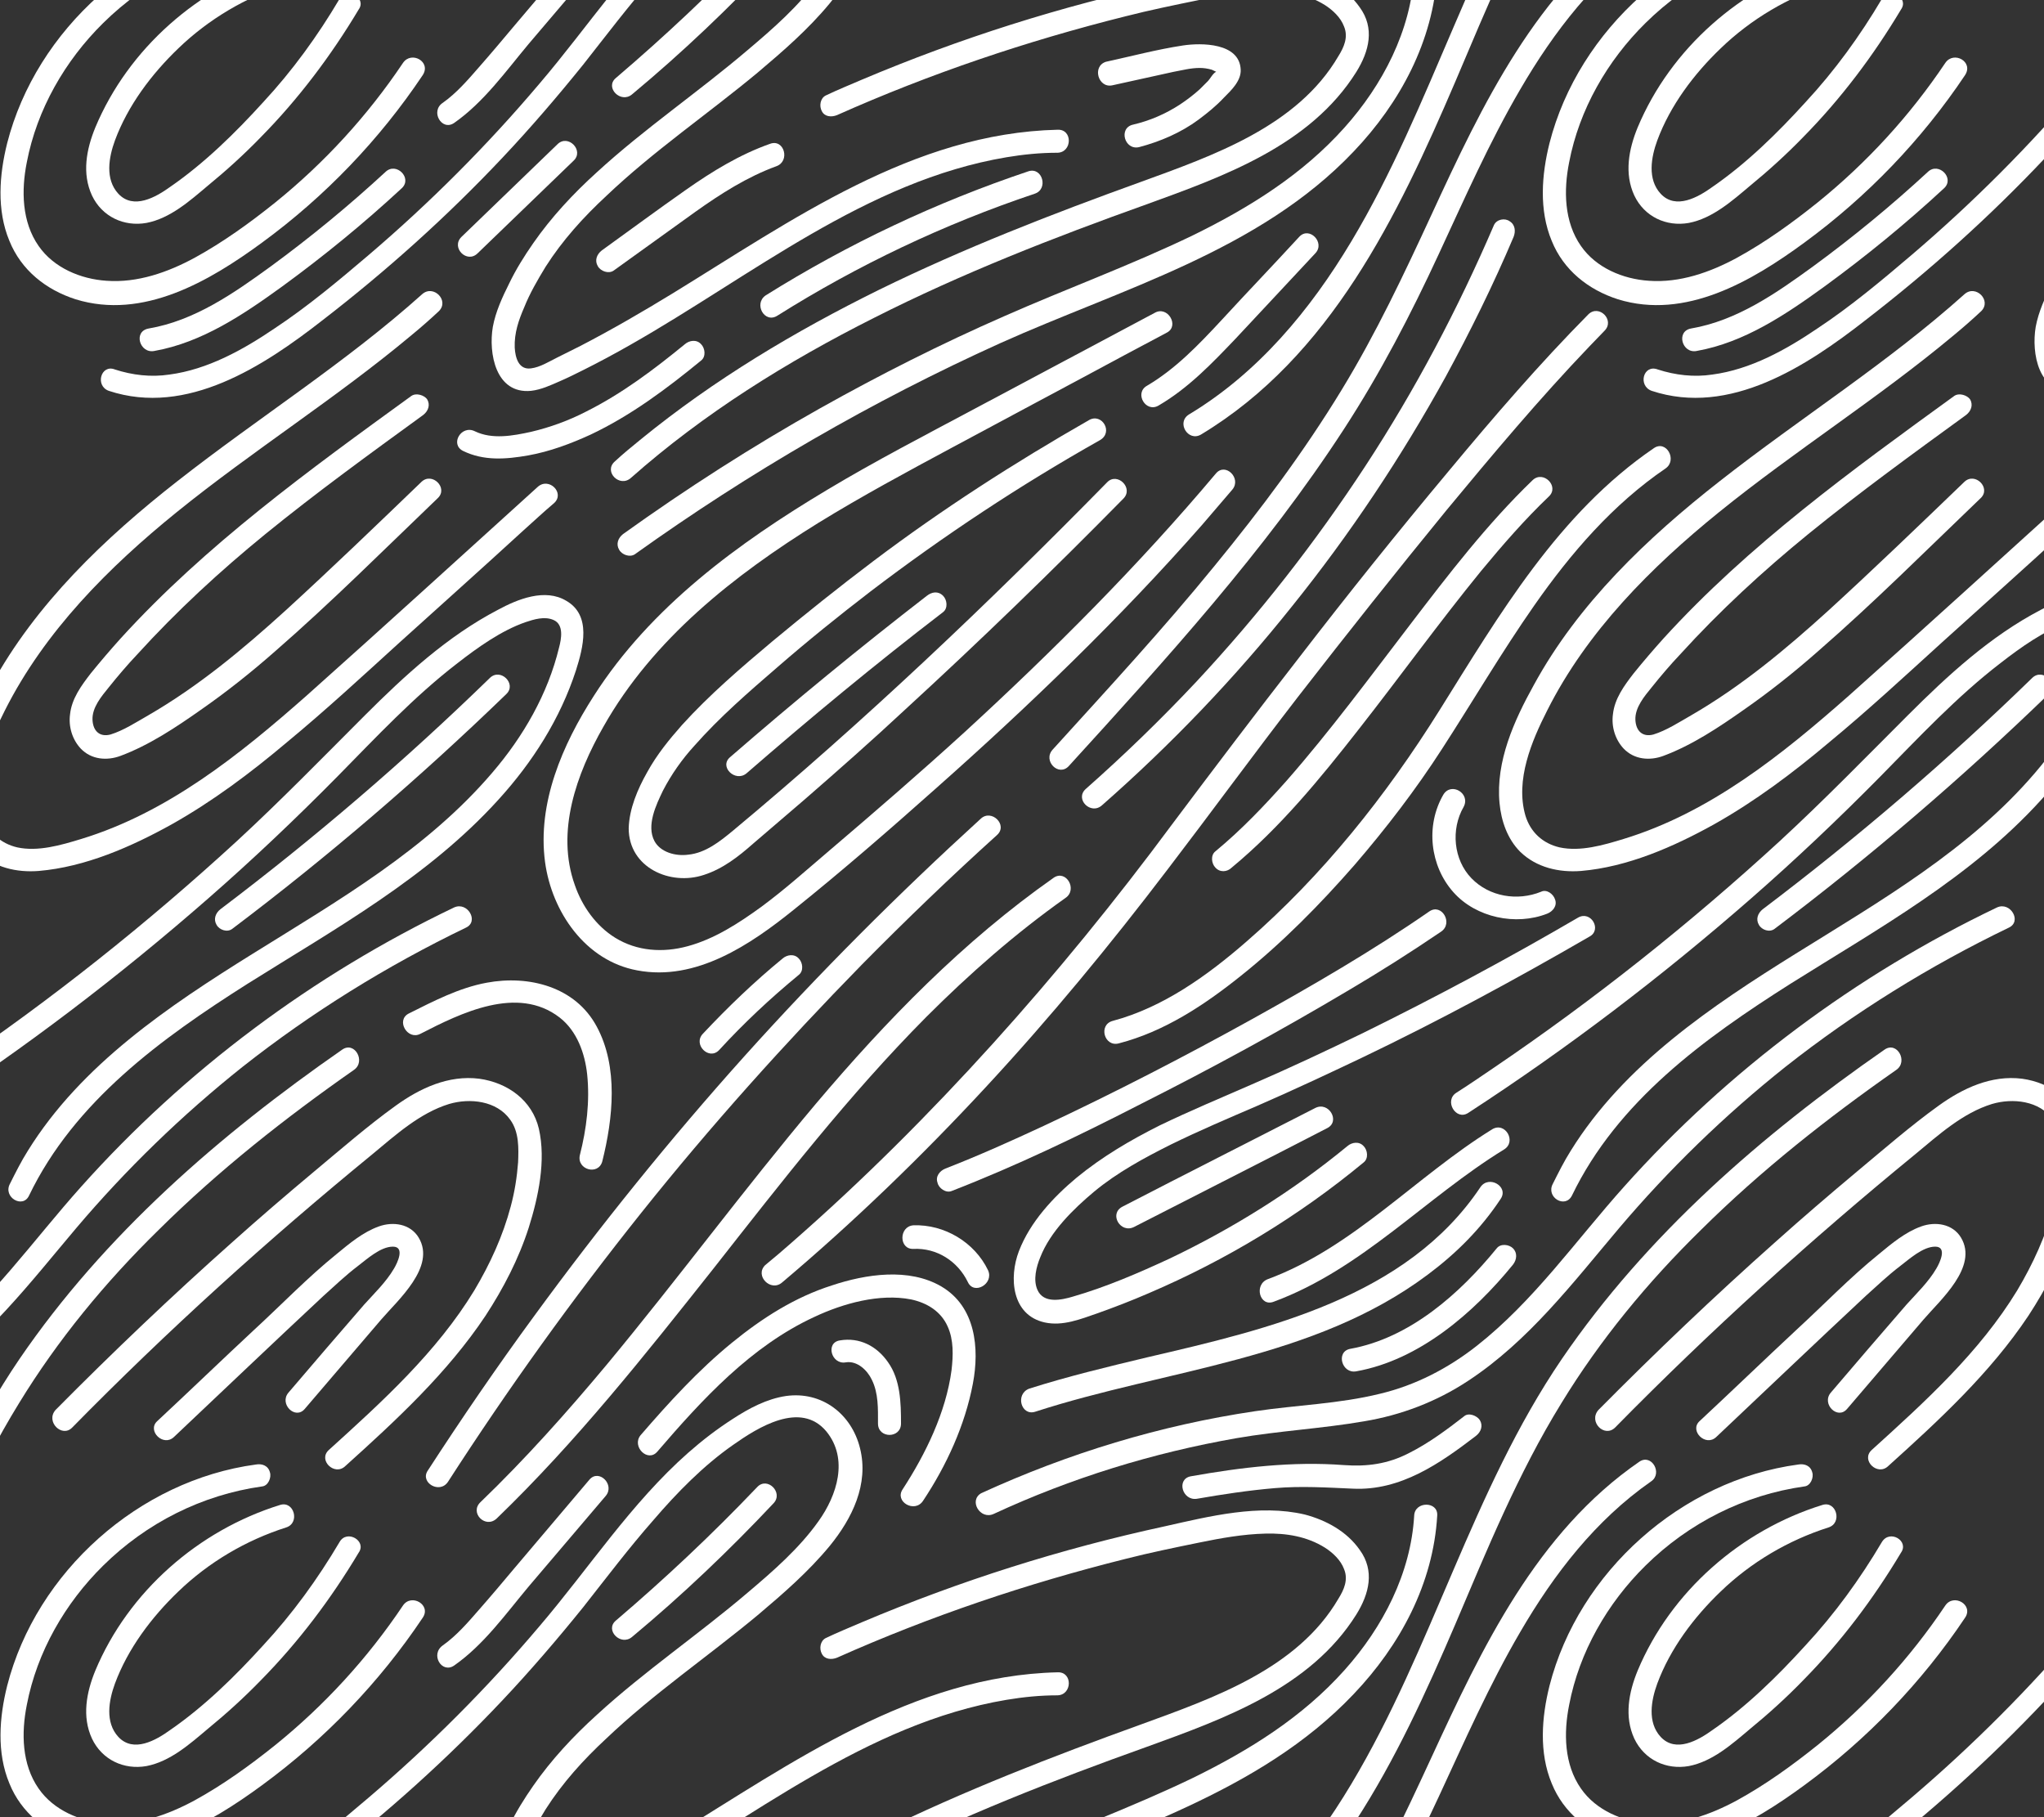 <svg xmlns="http://www.w3.org/2000/svg" width="180" height="160" viewBox="0 0 180 160" fill="none"><rect x="0" y="0" width="180" height="160" fill="#333333" stroke="none"/><path d="M145.452 170.235C152.324 172.509 159.098 168.059 164.29 164.005C169.926 159.654 175.217 154.907 180.111 149.716C182.584 147.095 184.957 144.326 187.231 141.508C189.258 138.937 191.236 136.317 193.412 133.844C195.488 131.422 197.812 129.048 200.433 127.219C202.608 125.686 206.366 123.313 208.64 126.032C210.618 128.455 209.58 131.669 207.948 133.943C206.267 136.317 203.943 138.344 201.718 140.223C197.367 143.931 192.621 147.145 188.418 151.001C186.341 152.88 184.413 154.957 182.831 157.231C182.04 158.368 181.298 159.555 180.705 160.791C180.111 161.978 179.518 163.263 179.271 164.598C178.875 166.922 179.518 170.531 182.633 170.235C183.523 170.136 184.364 169.74 185.155 169.394C185.847 169.098 186.539 168.751 187.231 168.405C188.616 167.713 190 166.971 191.385 166.18C202.015 160.148 212.151 151.743 224.512 149.666C225.995 149.419 227.478 149.271 229.011 149.271C230.297 149.221 230.346 147.194 229.011 147.244C216.304 147.54 205.624 155.204 195.142 161.632C192.472 163.263 189.753 164.845 186.984 166.279C186.292 166.625 185.6 166.972 184.907 167.318C184.215 167.664 183.424 168.158 182.633 168.257C181.545 168.405 181.249 167.318 181.199 166.428C181.15 165.142 181.545 164.005 182.04 162.868C182.534 161.632 183.226 160.445 183.919 159.308C185.402 156.984 187.231 154.957 189.258 153.078C193.412 149.122 198.208 145.859 202.608 142.2C204.833 140.321 207.058 138.393 208.937 136.119C210.915 133.696 212.398 130.68 211.607 127.516C210.865 124.5 208.245 122.472 205.08 122.917C203.399 123.165 201.817 124.005 200.383 124.944C198.999 125.834 197.713 126.823 196.477 127.911C191.434 132.361 187.726 138.096 183.375 143.189C178.776 148.628 173.733 153.671 168.344 158.269C165.674 160.544 162.955 162.818 160.037 164.747C157.269 166.625 154.154 168.356 150.791 168.801C149.16 169.048 147.528 168.85 145.995 168.356C144.71 167.861 144.215 169.839 145.452 170.235Z" fill="white"></path><path d="M9.581 170.235C16.454 172.509 23.227 168.059 28.419 164.005C34.056 159.654 39.346 154.907 44.241 149.716C46.713 147.095 49.086 144.326 51.361 141.508C53.388 138.937 55.366 136.317 57.541 133.844C59.618 131.422 61.942 129.048 64.562 127.219C66.738 125.686 70.495 123.313 72.77 126.032C74.748 128.455 73.709 131.669 72.078 133.943C70.397 136.317 68.073 138.344 65.848 140.223C61.497 143.931 56.75 147.145 52.547 151.001C50.471 152.88 48.542 154.957 46.96 157.231C46.169 158.368 45.428 159.555 44.834 160.791C44.241 161.978 43.648 163.263 43.4 164.598C43.005 166.922 43.648 170.531 46.763 170.235C47.653 170.136 48.493 169.74 49.284 169.394C49.976 169.098 50.669 168.751 51.361 168.405C52.745 167.713 54.13 166.971 55.514 166.18C66.144 160.148 76.28 151.743 88.641 149.666C90.124 149.419 91.608 149.271 93.141 149.271C94.426 149.221 94.475 147.194 93.141 147.244C80.433 147.54 69.754 155.204 59.272 161.632C56.602 163.263 53.882 164.845 51.114 166.279C50.421 166.625 49.729 166.972 49.037 167.318C48.345 167.664 47.554 168.158 46.763 168.257C45.675 168.405 45.378 167.318 45.329 166.428C45.279 165.142 45.675 164.005 46.169 162.868C46.664 161.632 47.356 160.445 48.048 159.308C49.531 156.984 51.361 154.957 53.388 153.078C57.541 149.122 62.337 145.859 66.738 142.2C68.963 140.321 71.188 138.393 73.066 136.119C75.044 133.696 76.528 130.68 75.736 127.516C74.995 124.5 72.374 122.472 69.21 122.917C67.529 123.165 65.947 124.005 64.513 124.944C63.128 125.834 61.843 126.823 60.607 127.911C55.563 132.361 51.855 138.096 47.504 143.189C42.906 148.628 37.863 153.671 32.473 158.269C29.803 160.544 27.084 162.818 24.167 164.747C21.398 166.625 18.283 168.356 14.921 168.801C13.289 169.048 11.658 168.85 10.125 168.356C8.889 167.861 8.345 169.839 9.581 170.235Z" fill="white"></path><path d="M73.709 145.958C81.917 142.299 90.421 139.432 99.123 137.256C101.249 136.712 103.425 136.267 105.6 135.822C107.528 135.427 109.457 135.08 111.434 135.031C113.264 134.982 115.093 135.278 116.675 136.267C117.368 136.712 118.06 137.355 118.357 138.146C118.752 139.085 118.357 139.975 117.862 140.766C114.253 146.947 106.836 149.518 100.458 151.842C92.646 154.66 84.883 157.676 77.417 161.335C70.001 164.994 62.881 169.246 56.453 174.487C55.662 175.13 54.871 175.773 54.129 176.465C53.141 177.355 54.574 178.789 55.563 177.899C61.991 172.213 69.309 167.664 76.972 163.807C84.686 159.901 92.794 156.737 100.952 153.82C107.776 151.347 115.39 148.628 119.444 142.151C120.581 140.322 121.076 138.294 119.741 136.465C118.604 134.833 116.774 133.844 114.895 133.35C110.891 132.411 106.54 133.498 102.584 134.388C93.437 136.366 84.537 139.184 75.885 142.843C74.846 143.288 73.758 143.733 72.72 144.228C72.226 144.475 72.127 145.167 72.374 145.612C72.621 146.106 73.215 146.156 73.709 145.958Z" fill="white"></path><path d="M171.311 141.36C168.196 146.008 164.389 150.161 160.038 153.671C157.813 155.451 155.489 157.132 152.967 158.517C150.594 159.802 147.924 160.742 145.205 160.544C142.93 160.396 140.557 159.407 139.222 157.478C137.739 155.352 137.689 152.583 138.184 150.111C139.073 145.464 141.546 141.162 144.908 137.849C148.715 134.092 153.61 131.619 158.9 130.878C159.444 130.828 159.741 130.087 159.593 129.642C159.444 129.048 158.9 128.851 158.356 128.949C148.072 130.334 139.024 138.393 136.453 148.43C135.761 151.199 135.514 154.314 136.651 157.033C137.689 159.604 139.865 161.335 142.485 162.176C148.418 164.005 154.253 160.593 158.9 157.182C164.438 153.127 169.234 148.134 173.041 142.448C173.832 141.31 172.052 140.272 171.311 141.36Z" fill="white"></path><path d="M165.724 135.773C163.795 139.036 161.57 142.101 158.999 144.87C156.527 147.59 153.808 150.26 150.792 152.336C149.556 153.226 147.578 154.363 146.243 152.93C145.056 151.644 145.402 149.716 145.946 148.232C147.083 145.167 149.16 142.398 151.533 140.124C154.203 137.553 157.467 135.624 161.026 134.487C162.263 134.092 161.719 132.114 160.483 132.509C153.313 134.734 147.133 140.124 144.216 147.095C143.425 149.024 143.029 151.15 143.919 153.078C144.809 154.957 146.737 155.847 148.715 155.501C150.792 155.105 152.522 153.572 154.104 152.237C155.736 150.902 157.318 149.469 158.802 147.936C162.114 144.574 164.982 140.767 167.405 136.712C168.146 135.674 166.416 134.635 165.724 135.773Z" fill="white"></path><path d="M144.364 128.702C135.316 134.932 130.52 145.068 126.07 154.71C123.647 159.951 121.175 165.192 118.159 170.136C114.846 175.575 111.039 180.667 106.985 185.612C102.436 191.199 97.541 196.489 92.696 201.829C91.806 202.818 93.239 204.252 94.129 203.263C102.733 193.819 111.385 184.326 118.357 173.597C121.571 168.653 124.241 163.51 126.713 158.171C128.987 153.276 131.163 148.331 133.882 143.684C136.849 138.591 140.507 133.844 145.402 130.433C146.441 129.741 145.452 127.961 144.364 128.702Z" fill="white"></path><path d="M55.91 184.623C65.996 177.404 76.824 171.125 88.097 166.032C98.777 161.236 110.891 157.923 119.197 149.172C123.301 144.87 126.218 139.431 126.565 133.449C126.663 132.163 124.587 132.163 124.537 133.449C124.241 138.541 121.769 143.288 118.406 147.046C114.698 151.199 110.001 154.116 105.057 156.539C99.618 159.159 93.932 161.236 88.444 163.659C82.906 166.082 77.517 168.801 72.226 171.768C66.243 175.13 60.459 178.838 54.871 182.843C54.426 183.189 54.229 183.733 54.525 184.227C54.773 184.722 55.465 184.969 55.91 184.623Z" fill="white"></path><path d="M39.989 146.65C42.609 144.821 44.537 142.101 46.565 139.679C48.839 137.009 51.064 134.388 53.338 131.718C54.179 130.729 52.745 129.296 51.904 130.284C49.729 132.856 47.504 135.476 45.328 138.047C44.29 139.283 43.252 140.519 42.164 141.755C41.175 142.893 40.186 144.03 39 144.87C37.862 145.661 38.901 147.392 39.989 146.65Z" fill="white"></path><path d="M35.489 141.36C32.374 146.008 28.567 150.161 24.216 153.671C21.991 155.451 19.667 157.132 17.145 158.517C14.772 159.802 12.102 160.742 9.383 160.544C7.108 160.396 4.735 159.407 3.4 157.478C1.917 155.352 1.867 152.583 2.362 150.111C3.252 145.464 5.724 141.162 9.086 137.849C12.893 134.092 17.788 131.619 23.079 130.878C23.622 130.828 23.919 130.087 23.771 129.642C23.622 129.048 23.079 128.851 22.535 128.949C12.25 130.334 3.202 138.393 0.631 148.43C-0.061 151.199 -0.308 154.314 0.829 157.033C1.867 159.604 4.043 161.335 6.663 162.176C12.597 164.005 18.431 160.593 23.079 157.182C28.616 153.127 33.412 148.134 37.219 142.448C38.011 141.31 36.23 140.272 35.489 141.36Z" fill="white"></path><path d="M29.902 135.773C27.973 139.036 25.748 142.101 23.177 144.87C20.705 147.59 17.986 150.26 14.97 152.336C13.734 153.226 11.756 154.363 10.421 152.93C9.234 151.644 9.58 149.716 10.124 148.232C11.261 145.167 13.338 142.398 15.711 140.124C18.381 137.553 21.645 135.624 25.205 134.487C26.441 134.092 25.897 132.114 24.661 132.509C17.491 134.734 11.311 140.124 8.394 147.095C7.603 149.024 7.207 151.15 8.097 153.078C8.987 154.957 10.915 155.847 12.893 155.501C14.97 155.105 16.7 153.572 18.282 152.237C19.914 150.902 21.496 149.469 22.98 147.936C26.292 144.574 29.16 140.767 31.583 136.712C32.325 135.674 30.544 134.635 29.902 135.773Z" fill="white"></path><path d="M145.451 34.413C152.323 36.688 159.097 32.238 164.289 28.183C169.925 23.832 175.216 19.086 180.111 13.894C182.583 11.274 184.956 8.505 187.231 5.686C189.258 3.115 191.236 0.495 193.411 -1.977C195.488 -4.4 197.812 -6.773 200.432 -8.603C202.608 -10.136 206.365 -12.509 208.64 -9.789C210.617 -7.367 209.579 -4.153 207.947 -1.878C206.266 0.495 203.943 2.522 201.718 4.401C197.367 8.109 192.62 11.323 188.417 15.18C186.341 17.058 184.412 19.135 182.83 21.41C182.039 22.547 181.297 23.733 180.704 24.969C180.111 26.156 179.517 27.442 179.27 28.777C178.875 31.1 179.517 34.71 182.632 34.413C183.522 34.314 184.363 33.919 185.154 33.573C185.846 33.276 186.538 32.93 187.231 32.584C188.615 31.892 189.999 31.15 191.384 30.359C202.014 24.327 212.15 15.921 224.511 13.845C225.994 13.597 227.478 13.449 229.01 13.449C230.296 13.4 230.345 11.373 229.01 11.422C216.303 11.719 205.624 19.382 195.142 25.81C192.472 27.442 189.752 29.024 186.983 30.458C186.291 30.804 185.599 31.15 184.907 31.496C184.215 31.842 183.423 32.337 182.632 32.435C181.545 32.584 181.248 31.496 181.198 30.606C181.149 29.32 181.545 28.183 182.039 27.046C182.533 25.81 183.226 24.623 183.918 23.486C185.401 21.162 187.231 19.135 189.258 17.256C193.411 13.301 198.207 10.037 202.608 6.379C204.832 4.5 207.057 2.572 208.936 0.297C210.914 -2.126 212.397 -5.142 211.606 -8.306C210.865 -11.322 208.244 -13.349 205.08 -12.904C203.399 -12.657 201.816 -11.817 200.383 -10.877C198.998 -9.987 197.713 -8.998 196.477 -7.911C191.433 -3.461 187.725 2.275 183.374 7.368C178.776 12.806 173.733 17.85 168.343 22.448C165.673 24.722 162.954 26.997 160.037 28.925C157.268 30.804 154.153 32.534 150.791 32.979C149.159 33.227 147.527 33.029 145.995 32.534C144.709 32.04 144.215 33.968 145.451 34.413Z" fill="white"></path><path d="M142.237 125.686C150.593 117.182 159.444 109.172 168.689 101.607C170.717 99.926 172.843 97.998 175.414 97.206C177.243 96.662 179.616 96.91 180.803 98.591C181.594 99.678 181.545 101.112 181.495 102.349C181.396 103.634 181.199 104.92 180.853 106.205C180.16 108.826 179.023 111.298 177.639 113.622C174.326 119.06 169.53 123.411 164.833 127.664C163.844 128.554 165.327 129.987 166.267 129.097C170.766 125.043 175.265 120.89 178.628 115.847C180.21 113.424 181.545 110.853 182.435 108.084C183.275 105.414 183.968 102.2 183.325 99.382C182.731 96.86 180.556 95.328 178.084 94.981C175.364 94.635 172.843 95.822 170.717 97.355C168.244 99.135 165.921 101.162 163.547 103.14C161.125 105.167 158.702 107.243 156.329 109.369C150.989 114.116 145.797 119.06 140.754 124.153C139.864 125.191 141.298 126.625 142.237 125.686Z" fill="white"></path><path d="M151.137 126.527C155.538 122.373 159.889 118.22 164.289 114.116C165.278 113.226 166.267 112.287 167.305 111.496C168.146 110.853 169.332 109.765 170.42 109.765C171.508 109.765 170.816 111.199 170.519 111.693C169.827 112.88 168.788 113.869 167.898 114.858C165.673 117.429 163.449 120 161.224 122.62C160.383 123.609 161.817 125.043 162.657 124.054C164.882 121.434 167.157 118.813 169.382 116.193C170.865 114.462 174.227 111.545 172.694 108.974C171.953 107.738 170.42 107.54 169.184 107.985C167.8 108.48 166.613 109.468 165.476 110.408C162.905 112.485 160.63 114.858 158.207 117.083C155.34 119.753 152.521 122.472 149.654 125.142C148.764 125.983 150.198 127.416 151.137 126.527Z" fill="white"></path><path d="M172.991 25.909C166.267 31.941 158.554 36.786 151.434 42.373C145.056 47.367 138.974 53.152 135.068 60.322C133.337 63.437 131.706 67.046 132.052 70.705C132.2 72.287 132.744 73.869 133.881 75.006C135.315 76.391 137.293 76.836 139.221 76.687C143.325 76.341 147.379 74.561 150.939 72.584C154.549 70.556 157.911 68.035 161.075 65.365C164.487 62.547 167.75 59.53 171.013 56.564C174.623 53.3 178.282 50.037 181.891 46.725C182.781 45.934 183.671 45.093 184.61 44.302C185.599 43.412 184.165 41.978 183.177 42.868C176.403 48.999 169.629 55.179 162.806 61.261C156.922 66.453 150.593 71.545 142.979 73.869C141.199 74.413 139.172 75.006 137.342 74.611C135.859 74.265 134.771 73.276 134.326 71.792C133.436 68.677 134.87 65.266 136.255 62.547C139.765 55.575 145.402 49.938 151.384 45.093C158.109 39.654 165.426 35.056 172.052 29.518C172.892 28.826 173.683 28.134 174.474 27.392C175.414 26.453 173.98 25.019 172.991 25.909Z" fill="white"></path><path d="M172.101 34.858C163.102 41.385 154.005 47.961 146.489 56.218C145.599 57.207 144.709 58.245 143.869 59.283C143.028 60.371 142.188 61.508 142.039 62.893C141.891 63.98 142.237 65.118 142.979 65.909C143.918 66.897 145.303 66.996 146.489 66.551C149.011 65.612 151.384 64.03 153.56 62.497C155.834 60.915 158.01 59.184 160.086 57.355C165.031 53.053 169.678 48.406 174.425 43.857C175.364 42.967 173.93 41.533 172.991 42.423C169.035 46.23 165.08 50.037 161.026 53.746C157.268 57.157 153.362 60.42 148.912 62.992C147.874 63.585 146.736 64.326 145.599 64.673C144.66 64.92 144.067 64.376 144.017 63.387C143.968 62.299 144.808 61.31 145.451 60.519C146.242 59.531 147.083 58.542 147.973 57.602C151.434 53.795 155.241 50.285 159.246 47.021C163.745 43.362 168.442 39.951 173.139 36.539C173.584 36.193 173.782 35.649 173.485 35.155C173.238 34.809 172.546 34.562 172.101 34.858Z" fill="white"></path><path d="M9.581 34.413C16.453 36.688 23.227 32.238 28.419 28.183C34.055 23.832 39.346 19.086 44.241 13.894C46.713 11.274 49.086 8.505 51.361 5.686C53.388 3.115 55.365 0.495 57.541 -1.977C59.618 -4.4 61.941 -6.773 64.562 -8.603C66.737 -10.136 70.495 -12.509 72.77 -9.789C74.747 -7.367 73.709 -4.153 72.077 -1.878C70.396 0.495 68.072 2.522 65.847 4.401C61.496 8.109 56.75 11.323 52.547 15.18C50.471 17.058 48.542 19.135 46.96 21.41C46.169 22.547 45.427 23.733 44.834 24.969C44.241 26.156 43.647 27.442 43.4 28.777C43.005 31.1 43.647 34.71 46.762 34.413C47.652 34.314 48.493 33.919 49.284 33.573C49.976 33.276 50.668 32.93 51.361 32.584C52.745 31.892 54.129 31.15 55.514 30.359C66.144 24.327 76.28 15.921 88.641 13.845C90.124 13.597 91.608 13.449 93.14 13.449C94.426 13.4 94.475 11.373 93.14 11.422C80.433 11.719 69.754 19.382 59.272 25.81C56.602 27.442 53.882 29.024 51.113 30.458C50.421 30.804 49.729 31.15 49.037 31.496C48.344 31.842 47.553 32.337 46.762 32.435C45.675 32.584 45.378 31.496 45.328 30.606C45.279 29.32 45.675 28.183 46.169 27.046C46.663 25.81 47.356 24.623 48.048 23.486C49.531 21.162 51.361 19.135 53.388 17.256C57.541 13.301 62.337 10.037 66.737 6.379C68.962 4.5 71.187 2.572 73.066 0.297C75.044 -2.126 76.527 -5.142 75.736 -8.306C74.995 -11.322 72.374 -13.349 69.21 -12.904C67.528 -12.657 65.946 -11.817 64.513 -10.877C63.128 -9.987 61.843 -8.998 60.606 -7.911C55.563 -3.461 51.855 2.275 47.504 7.368C42.906 12.806 37.862 17.85 32.473 22.448C29.803 24.722 27.084 26.997 24.167 28.925C21.398 30.804 18.283 32.534 14.921 32.979C13.289 33.227 11.657 33.029 10.125 32.534C8.889 32.04 8.345 33.968 9.581 34.413Z" fill="white"></path><path d="M73.709 10.136C81.916 6.478 90.421 3.61 99.123 1.434C101.249 0.89 103.424 0.445 105.6 0C107.528 -0.395 109.456 -0.741 111.434 -0.791C113.264 -0.84 115.093 -0.543 116.675 0.445C117.367 0.89 118.06 1.533 118.356 2.324C118.752 3.264 118.356 4.154 117.862 4.945C114.252 11.125 106.836 13.696 100.458 16.02C92.646 18.838 84.883 21.854 77.417 25.513C70.001 29.172 62.881 33.424 56.453 38.665C55.662 39.308 54.871 39.951 54.129 40.643C53.14 41.533 54.574 42.967 55.563 42.077C61.991 36.391 69.308 31.842 76.972 27.985C84.685 24.079 92.794 20.915 100.952 17.998C107.775 15.526 115.39 12.806 119.444 6.329C120.581 4.5 121.076 2.473 119.741 0.643C118.604 -0.988 116.774 -1.977 114.895 -2.472C110.89 -3.411 106.539 -2.323 102.584 -1.433C93.437 0.544 84.537 3.363 75.884 7.021C74.846 7.466 73.758 7.911 72.72 8.406C72.225 8.653 72.127 9.345 72.374 9.79C72.621 10.285 73.214 10.334 73.709 10.136Z" fill="white"></path><path d="M171.31 5.538C168.195 10.186 164.388 14.339 160.037 17.85C157.812 19.63 155.488 21.311 152.966 22.695C150.593 23.981 147.923 24.92 145.204 24.722C142.929 24.574 140.556 23.585 139.221 21.657C137.738 19.531 137.688 16.762 138.183 14.29C139.073 9.642 141.545 5.34 144.907 2.028C148.714 -1.73 153.609 -4.202 158.9 -4.944C159.443 -4.993 159.74 -5.735 159.592 -6.18C159.444 -6.773 158.9 -6.971 158.356 -6.872C148.071 -5.488 139.023 2.572 136.452 12.609C135.76 15.377 135.513 18.492 136.65 21.212C137.688 23.783 139.864 25.513 142.484 26.354C148.418 28.183 154.252 24.772 158.9 21.36C164.437 17.306 169.233 12.312 173.04 6.626C173.832 5.439 172.052 4.45 171.31 5.538Z" fill="white"></path><path d="M165.723 -0.098C163.795 3.165 161.57 6.23 158.999 8.999C156.526 11.719 153.807 14.389 150.791 16.465C149.555 17.355 147.577 18.492 146.242 17.058C145.056 15.773 145.402 13.845 145.945 12.361C147.083 9.296 149.159 6.527 151.533 4.253C154.203 1.681 157.466 -0.247 161.026 -1.384C162.262 -1.78 161.718 -3.757 160.482 -3.362C153.313 -1.137 147.132 4.253 144.215 11.224C143.424 13.152 143.028 15.278 143.918 17.207C144.808 19.086 146.737 19.976 148.714 19.63C150.791 19.234 152.521 17.701 154.104 16.366C155.735 15.031 157.317 13.597 158.801 12.065C162.114 8.702 164.981 4.895 167.404 0.841C168.146 -0.197 166.415 -1.186 165.723 -0.098Z" fill="white"></path><path d="M144.363 -7.119C135.315 -0.89 130.519 9.246 126.069 18.888C123.646 24.129 121.174 29.37 118.158 34.314C114.846 39.753 111.038 44.846 106.984 49.79C102.435 55.377 97.54 60.668 92.695 66.007C91.805 66.996 93.239 68.43 94.129 67.441C102.732 57.998 111.384 48.505 118.356 37.775C121.57 32.831 124.24 27.689 126.712 22.349C128.986 17.454 131.162 12.51 133.881 7.862C136.848 2.769 140.507 -1.977 145.402 -5.389C146.44 -6.131 145.451 -7.861 144.363 -7.119Z" fill="white"></path><path d="M131.558 19.827C128.393 27.194 124.635 34.314 120.235 41.039C115.834 47.763 110.841 54.141 105.352 60.025C102.238 63.338 99.024 66.453 95.612 69.469C94.623 70.359 96.057 71.792 97.046 70.903C103.128 65.563 108.764 59.679 113.807 53.35C118.9 47.021 123.399 40.248 127.305 33.177C129.481 29.172 131.508 25.068 133.288 20.866C133.486 20.371 133.436 19.778 132.942 19.481C132.546 19.184 131.805 19.283 131.558 19.827Z" fill="white"></path><path d="M55.909 48.801C65.996 41.583 76.824 35.303 88.097 30.21C98.777 25.414 110.89 22.102 119.197 13.35C123.301 9.049 126.218 3.61 126.564 -2.373C126.663 -3.658 124.586 -3.658 124.537 -2.373C124.24 2.72 121.768 7.466 118.406 11.224C114.697 15.377 110 18.295 105.056 20.717C99.617 23.338 93.931 25.414 88.443 27.837C82.905 30.26 77.516 32.979 72.225 35.946C66.243 39.308 60.458 43.016 54.871 47.021C54.426 47.367 54.228 47.911 54.525 48.406C54.772 48.851 55.464 49.098 55.909 48.801Z" fill="white"></path><path d="M165.97 92.41C155.142 99.926 145.006 108.727 137.54 119.654C129.629 131.273 126.168 145.117 118.999 157.083C115.39 163.115 110.791 168.652 104.71 172.311C103.573 173.003 104.611 174.734 105.748 174.091C117.17 167.218 123.103 154.808 128.146 143.041C130.964 136.415 133.684 129.74 137.491 123.56C140.903 117.973 145.105 112.88 149.802 108.282C155.093 103.041 160.927 98.442 167.009 94.19C168.047 93.449 167.058 91.669 165.97 92.41Z" fill="white"></path><path d="M6.366 125.686C14.722 117.182 23.573 109.172 32.819 101.607C34.846 99.926 36.972 97.998 39.543 97.206C41.372 96.662 43.746 96.91 44.932 98.591C45.723 99.678 45.674 101.112 45.624 102.349C45.526 103.634 45.328 104.92 44.982 106.205C44.29 108.826 43.152 111.298 41.768 113.622C38.455 119.06 33.659 123.411 28.962 127.664C27.973 128.554 29.456 129.987 30.396 129.097C34.895 125.043 39.395 120.89 42.757 115.847C44.339 113.424 45.674 110.853 46.564 108.084C47.404 105.414 48.097 102.2 47.454 99.382C46.861 96.86 44.685 95.328 42.213 94.981C39.493 94.635 36.972 95.822 34.846 97.355C32.374 99.135 30.05 101.162 27.677 103.14C25.254 105.167 22.831 107.243 20.458 109.369C15.118 114.116 9.926 119.06 4.883 124.153C3.993 125.191 5.476 126.625 6.366 125.686Z" fill="white"></path><path d="M15.316 126.527C19.716 122.373 24.067 118.22 28.468 114.116C29.457 113.226 30.445 112.287 31.484 111.496C32.324 110.853 33.511 109.765 34.599 109.765C35.687 109.765 34.994 111.199 34.698 111.693C34.005 112.88 32.967 113.869 32.077 114.858C29.852 117.429 27.627 120 25.402 122.62C24.562 123.609 25.996 125.043 26.836 124.054C29.061 121.434 31.335 118.813 33.56 116.193C35.044 114.462 38.406 111.545 36.873 108.974C36.132 107.738 34.599 107.54 33.363 107.985C31.978 108.48 30.792 109.468 29.654 110.408C27.083 112.485 24.809 114.858 22.386 117.083C19.518 119.753 16.7 122.472 13.832 125.142C12.943 125.983 14.376 127.416 15.316 126.527Z" fill="white"></path><path d="M101.694 27.541C96.403 30.359 91.113 33.177 85.823 35.995C81.472 38.319 77.071 40.594 72.868 43.115C65.007 47.812 57.294 53.449 52.3 61.261C49.531 65.563 47.306 70.705 47.998 75.896C48.592 80.297 51.558 84.598 56.107 85.439C61.299 86.428 66.095 83.165 69.902 80.099C74.154 76.687 78.307 73.078 82.362 69.469C90.619 62.151 98.579 54.487 105.847 46.23C106.737 45.192 107.627 44.154 108.517 43.115C109.358 42.126 107.924 40.693 107.083 41.681C100.26 49.79 92.745 57.306 84.933 64.475C81.027 68.035 77.022 71.496 73.017 74.907C71.039 76.588 69.111 78.319 67.034 79.852C65.056 81.286 62.93 82.67 60.557 83.313C58.382 83.906 56.107 83.758 54.179 82.571C52.498 81.533 51.262 79.802 50.619 77.924C48.938 73.226 50.767 68.134 53.141 63.98C57.492 56.267 64.661 50.631 72.077 46.032C75.934 43.659 79.889 41.533 83.845 39.407C88.888 36.688 93.931 34.018 98.975 31.298C100.26 30.606 101.496 29.963 102.782 29.271C103.87 28.678 102.831 26.898 101.694 27.541Z" fill="white"></path><path d="M95.909 36.984C89.333 40.742 82.954 44.846 76.922 49.395C73.906 51.669 70.94 54.042 68.022 56.465C65.254 58.789 62.485 61.162 60.062 63.832C58.925 65.118 57.837 66.453 56.997 67.985C56.156 69.469 55.414 71.199 55.365 72.93C55.365 76.391 59.024 78.022 61.99 77.033C63.672 76.49 65.056 75.402 66.341 74.265C67.825 72.979 69.358 71.694 70.841 70.408C73.857 67.787 76.823 65.167 79.741 62.448C86.317 56.416 92.695 50.235 98.925 43.906C99.864 42.967 98.381 41.533 97.491 42.472C87.009 53.152 76.082 63.535 64.561 73.127C63.424 74.067 62.139 75.105 60.606 75.253C59.518 75.402 58.183 75.056 57.639 74.067C56.898 72.682 57.788 70.853 58.381 69.617C59.123 68.183 60.062 66.848 61.15 65.661C63.375 63.14 65.946 60.915 68.468 58.739C71.138 56.416 73.906 54.191 76.675 52.064C83.103 47.169 89.827 42.72 96.848 38.764C98.084 38.072 97.046 36.341 95.909 36.984Z" fill="white"></path><path d="M39.444 130.482C44.735 122.274 50.421 114.363 56.502 106.749C62.584 99.135 69.11 91.867 75.934 84.895C79.79 80.989 83.746 77.182 87.8 73.523C88.789 72.633 87.306 71.199 86.366 72.089C79.098 78.715 72.126 85.686 65.55 93.004C59.024 100.272 52.843 107.936 47.059 115.847C43.795 120.296 40.68 124.845 37.664 129.493C36.972 130.531 38.703 131.57 39.444 130.482Z" fill="white"></path><path d="M43.746 133.696C50.767 126.922 56.799 119.308 62.831 111.693C68.814 104.079 74.747 96.415 81.57 89.543C85.378 85.736 89.432 82.175 93.832 79.061C94.92 78.319 93.882 76.539 92.794 77.281C84.834 82.868 78.06 89.839 71.83 97.206C65.501 104.722 59.716 112.583 53.437 120.148C49.927 124.351 46.268 128.455 42.312 132.262C41.323 133.201 42.757 134.635 43.746 133.696Z" fill="white"></path><path d="M57.887 127.812C61.842 123.214 66.144 118.517 71.731 115.946C74.252 114.759 77.466 113.869 80.235 114.413C81.62 114.709 82.856 115.451 83.449 116.786C83.993 117.973 83.943 119.357 83.795 120.643C83.301 124.351 81.521 128.01 79.493 131.125C78.752 132.212 80.532 133.251 81.273 132.163C83.35 129.048 84.982 125.488 85.674 121.829C86.267 118.714 85.921 115.056 82.905 113.276C80.037 111.594 76.23 112.188 73.264 113.177C70 114.215 67.133 116.044 64.463 118.22C61.496 120.643 58.925 123.461 56.403 126.378C55.612 127.367 57.046 128.801 57.887 127.812Z" fill="white"></path><path d="M87.503 133.3C94.326 130.136 101.545 127.911 108.912 126.625C112.621 125.983 116.428 125.785 120.136 125.142C123.399 124.598 126.514 123.412 129.283 121.582C134.623 118.072 138.529 112.93 142.583 108.133C146.984 102.942 151.879 98.195 157.219 93.943C163.3 89.147 169.926 85.043 176.897 81.681C178.084 81.137 177.045 79.357 175.859 79.901C163.449 85.835 152.175 94.24 143.028 104.475C138.776 109.221 135.068 114.561 130.025 118.517C127.503 120.494 124.635 121.978 121.52 122.719C117.911 123.609 114.203 123.708 110.544 124.252C102.188 125.488 94.079 127.96 86.415 131.471C85.278 132.114 86.317 133.844 87.503 133.3Z" fill="white"></path><path d="M138.43 105.266C142.435 96.959 150.099 91.421 157.664 86.625C165.377 81.78 173.535 77.281 179.765 70.408C182.781 67.095 185.204 63.288 186.588 59.036C187.231 57.009 187.973 54.191 185.748 52.905C183.869 51.768 181.446 52.757 179.716 53.696C175.266 56.02 171.508 59.481 167.998 62.991C164.289 66.7 160.63 70.457 156.774 74.017C148.863 81.285 140.408 88.01 131.508 94.042C130.42 94.784 129.333 95.525 128.245 96.218C127.157 96.91 128.196 98.69 129.283 97.997C138.035 92.311 146.341 85.983 154.203 79.11C158.109 75.698 161.916 72.089 165.575 68.381C168.986 64.92 172.299 61.36 176.156 58.393C177.936 57.009 180.012 55.526 182.138 54.784C182.88 54.537 183.819 54.24 184.611 54.586C185.55 54.982 185.303 56.267 185.105 57.009C184.116 61.113 181.941 64.87 179.221 68.035C173.436 74.808 165.624 79.308 158.158 83.956C150.692 88.603 143.029 93.745 138.331 101.31C137.738 102.25 137.244 103.238 136.749 104.227C136.106 105.414 137.837 106.452 138.43 105.266Z" fill="white"></path><path d="M91.162 124.301C102.732 120.544 115.686 119.753 125.723 112.237C128.245 110.358 130.42 108.183 132.151 105.562C132.893 104.475 131.113 103.436 130.371 104.524C123.894 114.215 111.681 117.033 101.051 119.505C97.54 120.346 94.03 121.187 90.618 122.274C89.382 122.769 89.926 124.697 91.162 124.301Z" fill="white"></path><path d="M37.17 25.909C30.445 31.941 22.732 36.786 15.613 42.373C9.234 47.367 3.153 53.152 -0.753 60.322C-2.484 63.437 -4.115 67.046 -3.769 70.705C-3.621 72.287 -3.077 73.869 -1.94 75.006C-0.506 76.391 1.472 76.836 3.4 76.687C7.504 76.341 11.558 74.561 15.118 72.584C18.727 70.556 22.09 68.035 25.254 65.365C28.666 62.547 31.929 59.53 35.192 56.564C38.801 53.3 42.46 50.037 46.07 46.725C46.96 45.934 47.85 45.093 48.789 44.302C49.778 43.412 48.344 41.978 47.355 42.868C40.581 48.999 33.808 55.179 26.985 61.261C21.101 66.453 14.772 71.545 7.158 73.869C5.378 74.413 3.35 75.006 1.521 74.611C0.038 74.265 -1.05 73.276 -1.495 71.792C-2.385 68.677 -0.951 65.266 0.433 62.547C3.944 55.575 9.58 49.938 15.563 45.093C22.287 39.654 29.605 35.056 36.23 29.518C37.071 28.826 37.862 28.134 38.653 27.392C39.593 26.453 38.159 25.019 37.17 25.909Z" fill="white"></path><path d="M36.23 34.858C27.232 41.385 18.134 47.961 10.619 56.218C9.729 57.207 8.839 58.245 7.998 59.283C7.158 60.371 6.317 61.508 6.169 62.893C6.02 63.98 6.367 65.118 7.108 65.909C8.048 66.897 9.432 66.996 10.619 66.551C13.14 65.612 15.514 64.03 17.689 62.497C19.963 60.915 22.139 59.184 24.216 57.355C29.16 53.053 33.808 48.406 38.554 43.857C39.494 42.967 38.06 41.533 37.12 42.423C33.165 46.23 29.209 50.037 25.155 53.746C21.397 57.157 17.491 60.42 13.041 62.992C12.003 63.585 10.866 64.326 9.729 64.673C8.789 64.92 8.196 64.376 8.146 63.387C8.097 62.299 8.938 61.31 9.58 60.519C10.371 59.531 11.212 58.542 12.102 57.602C15.563 53.795 19.37 50.285 23.375 47.021C27.874 43.362 32.572 39.951 37.269 36.539C37.714 36.193 37.911 35.649 37.615 35.155C37.368 34.809 36.675 34.562 36.23 34.858Z" fill="white"></path><path d="M68.863 112.929C75.192 107.59 81.175 101.805 86.811 95.723C92.497 89.592 97.788 83.165 102.831 76.539C106.687 71.496 110.445 66.354 114.302 61.36C118.603 55.822 122.954 50.334 127.404 44.895C131.459 40 135.562 35.105 139.963 30.507C140.408 30.062 140.853 29.568 141.298 29.123C142.237 28.183 140.803 26.749 139.864 27.689C135.562 32.04 131.558 36.688 127.652 41.385C123.103 46.824 118.702 52.312 114.401 57.899C110.593 62.794 106.885 67.689 103.177 72.633C98.233 79.308 92.992 85.736 87.454 91.867C81.867 98.047 75.983 103.931 69.704 109.419C68.913 110.111 68.171 110.754 67.38 111.397C66.44 112.336 67.874 113.77 68.863 112.929Z" fill="white"></path><path d="M138.974 80.791C132.794 84.4 126.514 87.763 120.087 90.927C116.824 92.509 113.56 94.042 110.248 95.476C107.528 96.662 104.809 97.8 102.139 99.085C99.568 100.371 97.046 101.854 94.821 103.683C92.745 105.414 90.717 107.59 89.728 110.161C88.838 112.484 89.086 115.797 92.003 116.44C93.585 116.786 95.167 116.143 96.601 115.649C98.134 115.105 99.667 114.512 101.15 113.869C107.973 110.952 114.351 107.095 120.087 102.349C120.532 102.002 120.433 101.261 120.087 100.915C119.691 100.47 119.049 100.569 118.653 100.915C113.906 104.821 108.616 108.133 103.029 110.803C100.26 112.089 97.392 113.325 94.475 114.166C93.486 114.462 91.904 114.808 91.36 113.572C90.965 112.682 91.261 111.545 91.607 110.704C92.497 108.43 94.525 106.452 96.354 104.92C98.381 103.238 100.754 101.953 103.128 100.766C105.649 99.53 108.22 98.442 110.742 97.355C113.808 96.02 116.873 94.586 119.889 93.152C126.712 89.889 133.387 86.279 139.963 82.472C141.1 81.879 140.111 80.148 138.974 80.791Z" fill="white"></path><path d="M83.795 104.87C89.531 102.645 95.068 99.975 100.557 97.157C106.737 94.042 112.819 90.729 118.801 87.169C121.57 85.538 124.289 83.807 126.91 82.027C127.998 81.286 126.959 79.506 125.872 80.247C120.878 83.708 115.587 86.774 110.247 89.74C104.265 93.053 98.134 96.218 91.904 99.135C89.036 100.47 86.168 101.755 83.251 102.892C82.757 103.09 82.361 103.585 82.559 104.129C82.658 104.623 83.301 105.068 83.795 104.87Z" fill="white"></path><path d="M145.649 39.456C137.244 45.192 132.052 54.092 126.761 62.547C122.064 70.062 116.477 77.083 109.753 82.917C106.341 85.884 102.435 88.702 97.985 89.889C96.7 90.235 97.244 92.213 98.529 91.867C102.534 90.828 106.045 88.504 109.258 85.933C112.917 83.016 116.23 79.654 119.296 76.144C122.064 72.93 124.685 69.518 127.009 65.909C129.728 61.706 132.25 57.404 135.117 53.301C138.331 48.702 142.04 44.401 146.687 41.236C147.726 40.495 146.737 38.715 145.649 39.456Z" fill="white"></path><path d="M108.467 76.391C112.719 72.88 116.279 68.529 119.642 64.228C123.251 59.629 126.712 54.833 130.42 50.284C132.299 48.01 134.277 45.736 136.403 43.709C137.342 42.819 135.908 41.385 134.969 42.275C130.964 46.131 127.552 50.581 124.19 54.982C120.63 59.629 117.169 64.326 113.313 68.727C111.335 70.952 109.308 73.078 107.033 74.957C106.588 75.303 106.687 76.044 107.033 76.391C107.429 76.836 108.072 76.786 108.467 76.391Z" fill="white"></path><path d="M97.936 7.516C99.716 7.12 101.546 6.725 103.325 6.329C104.117 6.181 104.858 5.983 105.649 5.983C105.995 5.983 106.342 6.032 106.688 6.131C106.836 6.181 106.984 6.28 107.133 6.329C107.232 6.477 107.281 6.477 107.232 6.329C107.232 6.181 107.182 6.181 107.083 6.329C106.836 6.428 106.539 6.972 106.391 7.12C106.144 7.367 105.897 7.615 105.649 7.862C105.105 8.356 104.512 8.801 103.919 9.197C102.633 10.037 101.249 10.631 99.766 10.977C98.48 11.274 99.024 13.251 100.309 12.955C102.188 12.46 104.018 11.669 105.55 10.532C106.342 9.938 107.083 9.345 107.775 8.604C108.418 7.961 109.308 7.12 109.259 6.131C109.16 3.758 105.798 3.758 104.166 4.005C101.892 4.351 99.667 4.945 97.392 5.439C96.156 5.835 96.7 7.763 97.936 7.516Z" fill="white"></path><path d="M54.03 23.832C56.453 22.102 58.826 20.371 61.249 18.641C63.474 17.058 65.798 15.575 68.369 14.636C69.605 14.191 69.061 12.213 67.825 12.658C65.155 13.597 62.732 15.081 60.408 16.712C57.936 18.443 55.464 20.272 52.992 22.052C52.547 22.398 52.349 22.942 52.646 23.437C52.893 23.882 53.585 24.129 54.03 23.832Z" fill="white"></path><path d="M65.748 68.084C71.385 63.189 77.12 58.443 83.053 53.894C83.498 53.548 83.399 52.806 83.053 52.46C82.608 52.015 82.064 52.114 81.62 52.46C75.736 57.009 69.951 61.755 64.314 66.65C63.276 67.491 64.759 68.925 65.748 68.084Z" fill="white"></path><path d="M102.04 35.699C104.66 34.166 106.737 31.99 108.813 29.815C111.187 27.293 113.511 24.772 115.834 22.299C116.724 21.36 115.291 19.877 114.401 20.866C112.126 23.338 109.802 25.761 107.528 28.233C105.55 30.359 103.523 32.485 101.001 33.968C99.864 34.611 100.902 36.391 102.04 35.699Z" fill="white"></path><path d="M149.407 30.903C153.61 30.161 157.268 27.689 160.68 25.217C164.339 22.547 167.849 19.679 171.211 16.564C172.151 15.674 170.717 14.24 169.778 15.13C166.564 18.097 163.202 20.866 159.691 23.437C156.428 25.81 152.967 28.233 148.912 28.925C147.577 29.172 148.121 31.15 149.407 30.903Z" fill="white"></path><path d="M99.864 108.034C105.55 105.117 111.236 102.25 116.873 99.332C118.06 98.739 117.021 96.959 115.835 97.552C110.149 100.47 104.463 103.337 98.826 106.255C97.639 106.897 98.678 108.628 99.864 108.034Z" fill="white"></path><path d="M127.108 69.963C125.525 72.682 125.921 76.242 127.998 78.566C129.975 80.791 133.486 81.533 136.255 80.445C136.749 80.247 137.145 79.753 136.947 79.209C136.799 78.715 136.205 78.269 135.711 78.517C133.634 79.357 131.162 78.962 129.58 77.33C127.998 75.698 127.75 73.028 128.888 71.051C129.53 69.864 127.8 68.826 127.108 69.963Z" fill="white"></path><path d="M74.5 119.95C75.489 119.802 76.379 120.643 76.774 121.483C77.368 122.67 77.318 124.054 77.318 125.34C77.318 126.675 79.345 126.675 79.345 125.34C79.345 123.51 79.296 121.483 78.208 119.95C77.219 118.517 75.687 117.725 73.956 118.022C72.671 118.22 73.214 120.198 74.5 119.95Z" fill="white"></path><path d="M119.444 120.741C124.981 119.753 129.778 115.599 133.239 111.347C133.585 110.902 133.634 110.309 133.239 109.913C132.892 109.567 132.151 109.468 131.805 109.913C128.541 113.918 124.141 117.824 118.9 118.764C117.614 119.011 118.158 120.989 119.444 120.741Z" fill="white"></path><path d="M112.176 114.611C119.939 111.743 125.526 105.463 132.448 101.211C133.585 100.519 132.547 98.739 131.409 99.431C124.685 103.585 119.147 109.864 111.632 112.633C110.396 113.127 110.94 115.105 112.176 114.611Z" fill="white"></path><path d="M178.974 59.679C171.508 66.947 163.547 73.77 155.241 80.049C154.796 80.396 154.598 80.939 154.895 81.434C155.142 81.879 155.834 82.126 156.279 81.78C164.734 75.402 172.793 68.48 180.408 61.113C181.347 60.223 179.913 58.789 178.974 59.679Z" fill="white"></path><path d="M80.433 109.963C82.51 109.864 84.339 111.051 85.229 112.88C85.773 114.067 87.553 113.028 87.009 111.842C85.823 109.37 83.153 107.787 80.433 107.886C79.148 107.985 79.148 110.012 80.433 109.963Z" fill="white"></path><path d="M68.468 27.788C75.538 23.338 83.152 19.728 91.113 17.058C92.349 16.663 91.805 14.685 90.569 15.081C82.46 17.8 74.697 21.459 67.429 26.008C66.341 26.749 67.33 28.529 68.468 27.788Z" fill="white"></path><path d="M128.937 124.697C127.404 125.884 125.822 127.07 124.042 127.96C122.213 128.9 120.383 129.147 118.356 128.999C113.807 128.653 109.308 129.196 104.858 129.987C103.572 130.235 104.116 132.163 105.402 131.965C107.676 131.57 109.951 131.224 112.274 131.026C114.598 130.828 116.873 130.976 119.147 131.075C123.35 131.273 126.811 128.85 129.975 126.428C130.42 126.081 130.618 125.538 130.321 125.043C130.074 124.648 129.332 124.351 128.937 124.697Z" fill="white"></path><path d="M55.662 144.128C60.062 140.469 64.215 136.514 68.121 132.361C69.011 131.421 67.578 129.987 66.688 130.927C62.732 135.08 58.579 138.986 54.228 142.694C53.239 143.535 54.673 144.969 55.662 144.128Z" fill="white"></path><path d="M39.988 10.829C42.609 8.999 44.537 6.28 46.564 3.857C48.839 1.187 51.064 -1.433 53.338 -4.103C54.178 -5.092 52.745 -6.526 51.904 -5.537C49.729 -2.966 47.504 -0.346 45.328 2.225C44.29 3.461 43.252 4.698 42.164 5.934C41.175 7.071 40.186 8.208 38.999 9.049C37.862 9.79 38.901 11.57 39.988 10.829Z" fill="white"></path><path d="M40.779 39.704C42.609 40.594 44.537 40.445 46.515 40.099C48.443 39.753 50.272 39.061 52.003 38.27C55.563 36.589 58.727 34.215 61.743 31.743C62.188 31.397 62.089 30.655 61.743 30.309C61.348 29.864 60.705 29.963 60.309 30.309C57.59 32.534 54.772 34.66 51.607 36.243C50.075 37.034 48.443 37.627 46.762 38.023C45.18 38.369 43.35 38.715 41.818 37.973C40.631 37.38 39.593 39.11 40.779 39.704Z" fill="white"></path><path d="M42.065 22.299C44.883 19.58 47.701 16.861 50.52 14.141C51.459 13.251 50.025 11.768 49.086 12.707C46.267 15.427 43.449 18.146 40.631 20.866C39.691 21.805 41.125 23.239 42.065 22.299Z" fill="white"></path><path d="M63.325 92.46C65.501 90.087 67.825 87.911 70.346 85.834C70.791 85.488 70.693 84.747 70.346 84.4C69.951 83.956 69.308 84.054 68.913 84.4C66.44 86.428 64.117 88.653 61.892 91.026C61.002 91.965 62.435 93.399 63.325 92.46Z" fill="white"></path><path d="M37.022 91.026C40.582 89.197 45.575 86.724 49.284 89.592C50.816 90.779 51.509 92.757 51.706 94.586C51.954 96.959 51.657 99.382 51.064 101.706C50.767 102.991 52.695 103.535 53.041 102.25C53.981 98.492 54.475 93.943 52.547 90.383C50.668 86.873 46.564 85.834 42.856 86.527C40.433 86.972 38.159 88.158 35.983 89.246C34.846 89.839 35.884 91.619 37.022 91.026Z" fill="white"></path><path d="M35.489 5.538C32.374 10.186 28.567 14.339 24.215 17.85C21.991 19.63 19.667 21.311 17.145 22.695C14.772 23.981 12.102 24.92 9.382 24.722C7.108 24.574 4.735 23.585 3.4 21.657C1.916 19.531 1.867 16.762 2.361 14.29C3.251 9.642 5.724 5.34 9.086 2.028C12.893 -1.73 17.788 -4.202 23.078 -4.944C23.622 -4.993 23.919 -5.735 23.77 -6.18C23.622 -6.773 23.078 -6.971 22.534 -6.872C12.25 -5.488 3.202 2.572 0.631 12.608C-0.061 15.377 -0.309 18.492 0.829 21.212C1.867 23.783 4.042 25.513 6.663 26.354C12.596 28.183 18.43 24.772 23.078 21.36C28.616 17.306 33.412 12.312 37.219 6.626C38.01 5.439 36.23 4.45 35.489 5.538Z" fill="white"></path><path d="M29.901 -0.099C27.973 3.165 25.748 6.23 23.177 8.999C20.705 11.719 17.986 14.388 14.97 16.465C13.733 17.355 11.756 18.492 10.421 17.058C9.234 15.773 9.58 13.845 10.124 12.361C11.261 9.296 13.338 6.527 15.711 4.253C18.381 1.681 21.644 -0.247 25.204 -1.384C26.44 -1.78 25.897 -3.757 24.66 -3.362C17.491 -1.137 11.311 4.252 8.394 11.224C7.602 13.152 7.207 15.278 8.097 17.207C8.987 19.086 10.915 19.976 12.893 19.629C14.97 19.234 16.7 17.701 18.282 16.366C19.914 15.031 21.496 13.597 22.979 12.065C26.292 8.702 29.16 4.895 31.583 0.841C32.324 -0.197 30.544 -1.186 29.901 -0.099Z" fill="white"></path><path d="M30.148 92.41C19.32 99.926 9.184 108.727 1.718 119.654C-6.192 131.273 -9.654 145.117 -16.823 157.082C-20.432 163.115 -25.03 168.652 -31.112 172.311C-32.249 173.003 -31.211 174.734 -30.074 174.091C-18.652 167.218 -12.719 154.808 -7.676 143.04C-4.858 136.415 -2.138 129.74 1.669 123.56C5.081 117.973 9.283 112.88 13.98 108.282C19.271 103.041 25.105 98.442 31.187 94.19C32.225 93.449 31.236 91.669 30.148 92.41Z" fill="white"></path><path d="M-48.367 133.3C-41.544 130.136 -34.325 127.911 -26.958 126.625C-23.25 125.983 -19.443 125.785 -15.735 125.142C-12.472 124.598 -9.357 123.412 -6.588 121.582C-1.248 118.072 2.658 112.929 6.713 108.133C11.113 102.942 16.008 98.195 21.348 93.943C27.43 89.147 34.055 85.043 41.026 81.681C42.213 81.137 41.175 79.357 39.988 79.901C27.578 85.834 16.305 94.24 7.158 104.475C2.905 109.221 -0.803 114.561 -5.846 118.517C-8.368 120.494 -11.235 121.978 -14.35 122.719C-17.96 123.609 -21.668 123.708 -25.327 124.252C-33.683 125.488 -41.791 127.96 -49.455 131.471C-50.543 132.114 -49.505 133.844 -48.367 133.3Z" fill="white"></path><path d="M2.559 105.266C6.564 96.959 14.228 91.421 21.793 86.625C29.506 81.78 37.664 77.281 43.894 70.408C46.91 67.095 49.333 63.288 50.717 59.036C51.36 57.009 52.102 54.19 49.877 52.905C47.998 51.768 45.575 52.757 43.844 53.696C39.395 56.02 35.637 59.481 32.126 62.991C28.418 66.7 24.759 70.457 20.903 74.017C12.992 81.285 4.537 88.01 -4.363 94.042C-5.451 94.784 -6.538 95.525 -7.626 96.217C-8.714 96.91 -7.676 98.69 -6.588 97.997C2.164 92.311 10.47 85.983 18.332 79.11C22.238 75.698 26.045 72.089 29.704 68.381C33.115 64.92 36.428 61.36 40.285 58.393C42.065 57.009 44.141 55.525 46.267 54.784C47.009 54.536 47.948 54.24 48.739 54.586C49.679 54.981 49.432 56.267 49.234 57.009C48.245 61.112 46.069 64.87 43.35 68.035C37.565 74.808 29.753 79.308 22.287 83.955C14.821 88.603 7.157 93.745 2.46 101.31C1.867 102.25 1.372 103.238 0.878 104.227C0.235 105.414 2.015 106.452 2.559 105.266Z" fill="white"></path><path d="M13.585 30.903C17.788 30.161 21.447 27.689 24.858 25.217C28.517 22.547 32.028 19.679 35.39 16.564C36.329 15.674 34.895 14.24 33.956 15.13C30.742 18.097 27.38 20.866 23.869 23.437C20.606 25.81 17.145 28.233 13.091 28.925C11.706 29.172 12.3 31.15 13.585 30.903Z" fill="white"></path><path d="M43.152 59.679C35.686 66.947 27.726 73.77 19.419 80.049C18.974 80.396 18.777 80.939 19.073 81.434C19.32 81.879 20.013 82.126 20.458 81.78C28.913 75.402 36.972 68.48 44.586 61.113C45.526 60.223 44.092 58.789 43.152 59.679Z" fill="white"></path><path d="M165.97 -43.411C155.142 -35.896 145.006 -27.095 137.54 -16.168C129.629 -4.548 126.168 9.296 118.999 21.261C115.389 27.293 110.791 32.831 104.709 36.49C103.572 37.182 104.61 38.912 105.748 38.27C117.169 31.397 123.102 18.987 128.146 7.219C130.964 0.594 133.683 -6.081 137.49 -12.262C140.902 -17.849 145.105 -22.942 149.802 -27.54C155.092 -32.781 160.927 -37.379 167.008 -41.631C168.047 -42.422 167.058 -44.153 165.97 -43.411Z" fill="white"></path><path d="M55.662 8.307C60.062 4.648 64.215 0.693 68.121 -3.461C69.011 -4.4 67.578 -5.834 66.688 -4.895C62.732 -0.741 58.579 3.165 54.228 6.873C53.239 7.714 54.673 9.147 55.662 8.307Z" fill="white"></path><path d="M30.149 -43.411C19.32 -35.896 9.185 -27.095 1.719 -16.168C-6.192 -4.548 -9.653 9.296 -16.823 21.261C-20.432 27.293 -25.03 32.831 -31.112 36.49C-32.249 37.182 -31.211 38.912 -30.074 38.27C-18.652 31.397 -12.719 18.987 -7.676 7.219C-4.857 0.594 -2.138 -6.081 1.669 -12.262C5.081 -17.849 9.283 -22.942 13.981 -27.54C19.271 -32.781 25.105 -37.379 31.187 -41.631C32.225 -42.422 31.236 -44.153 30.149 -43.411Z" fill="white"></path></svg>